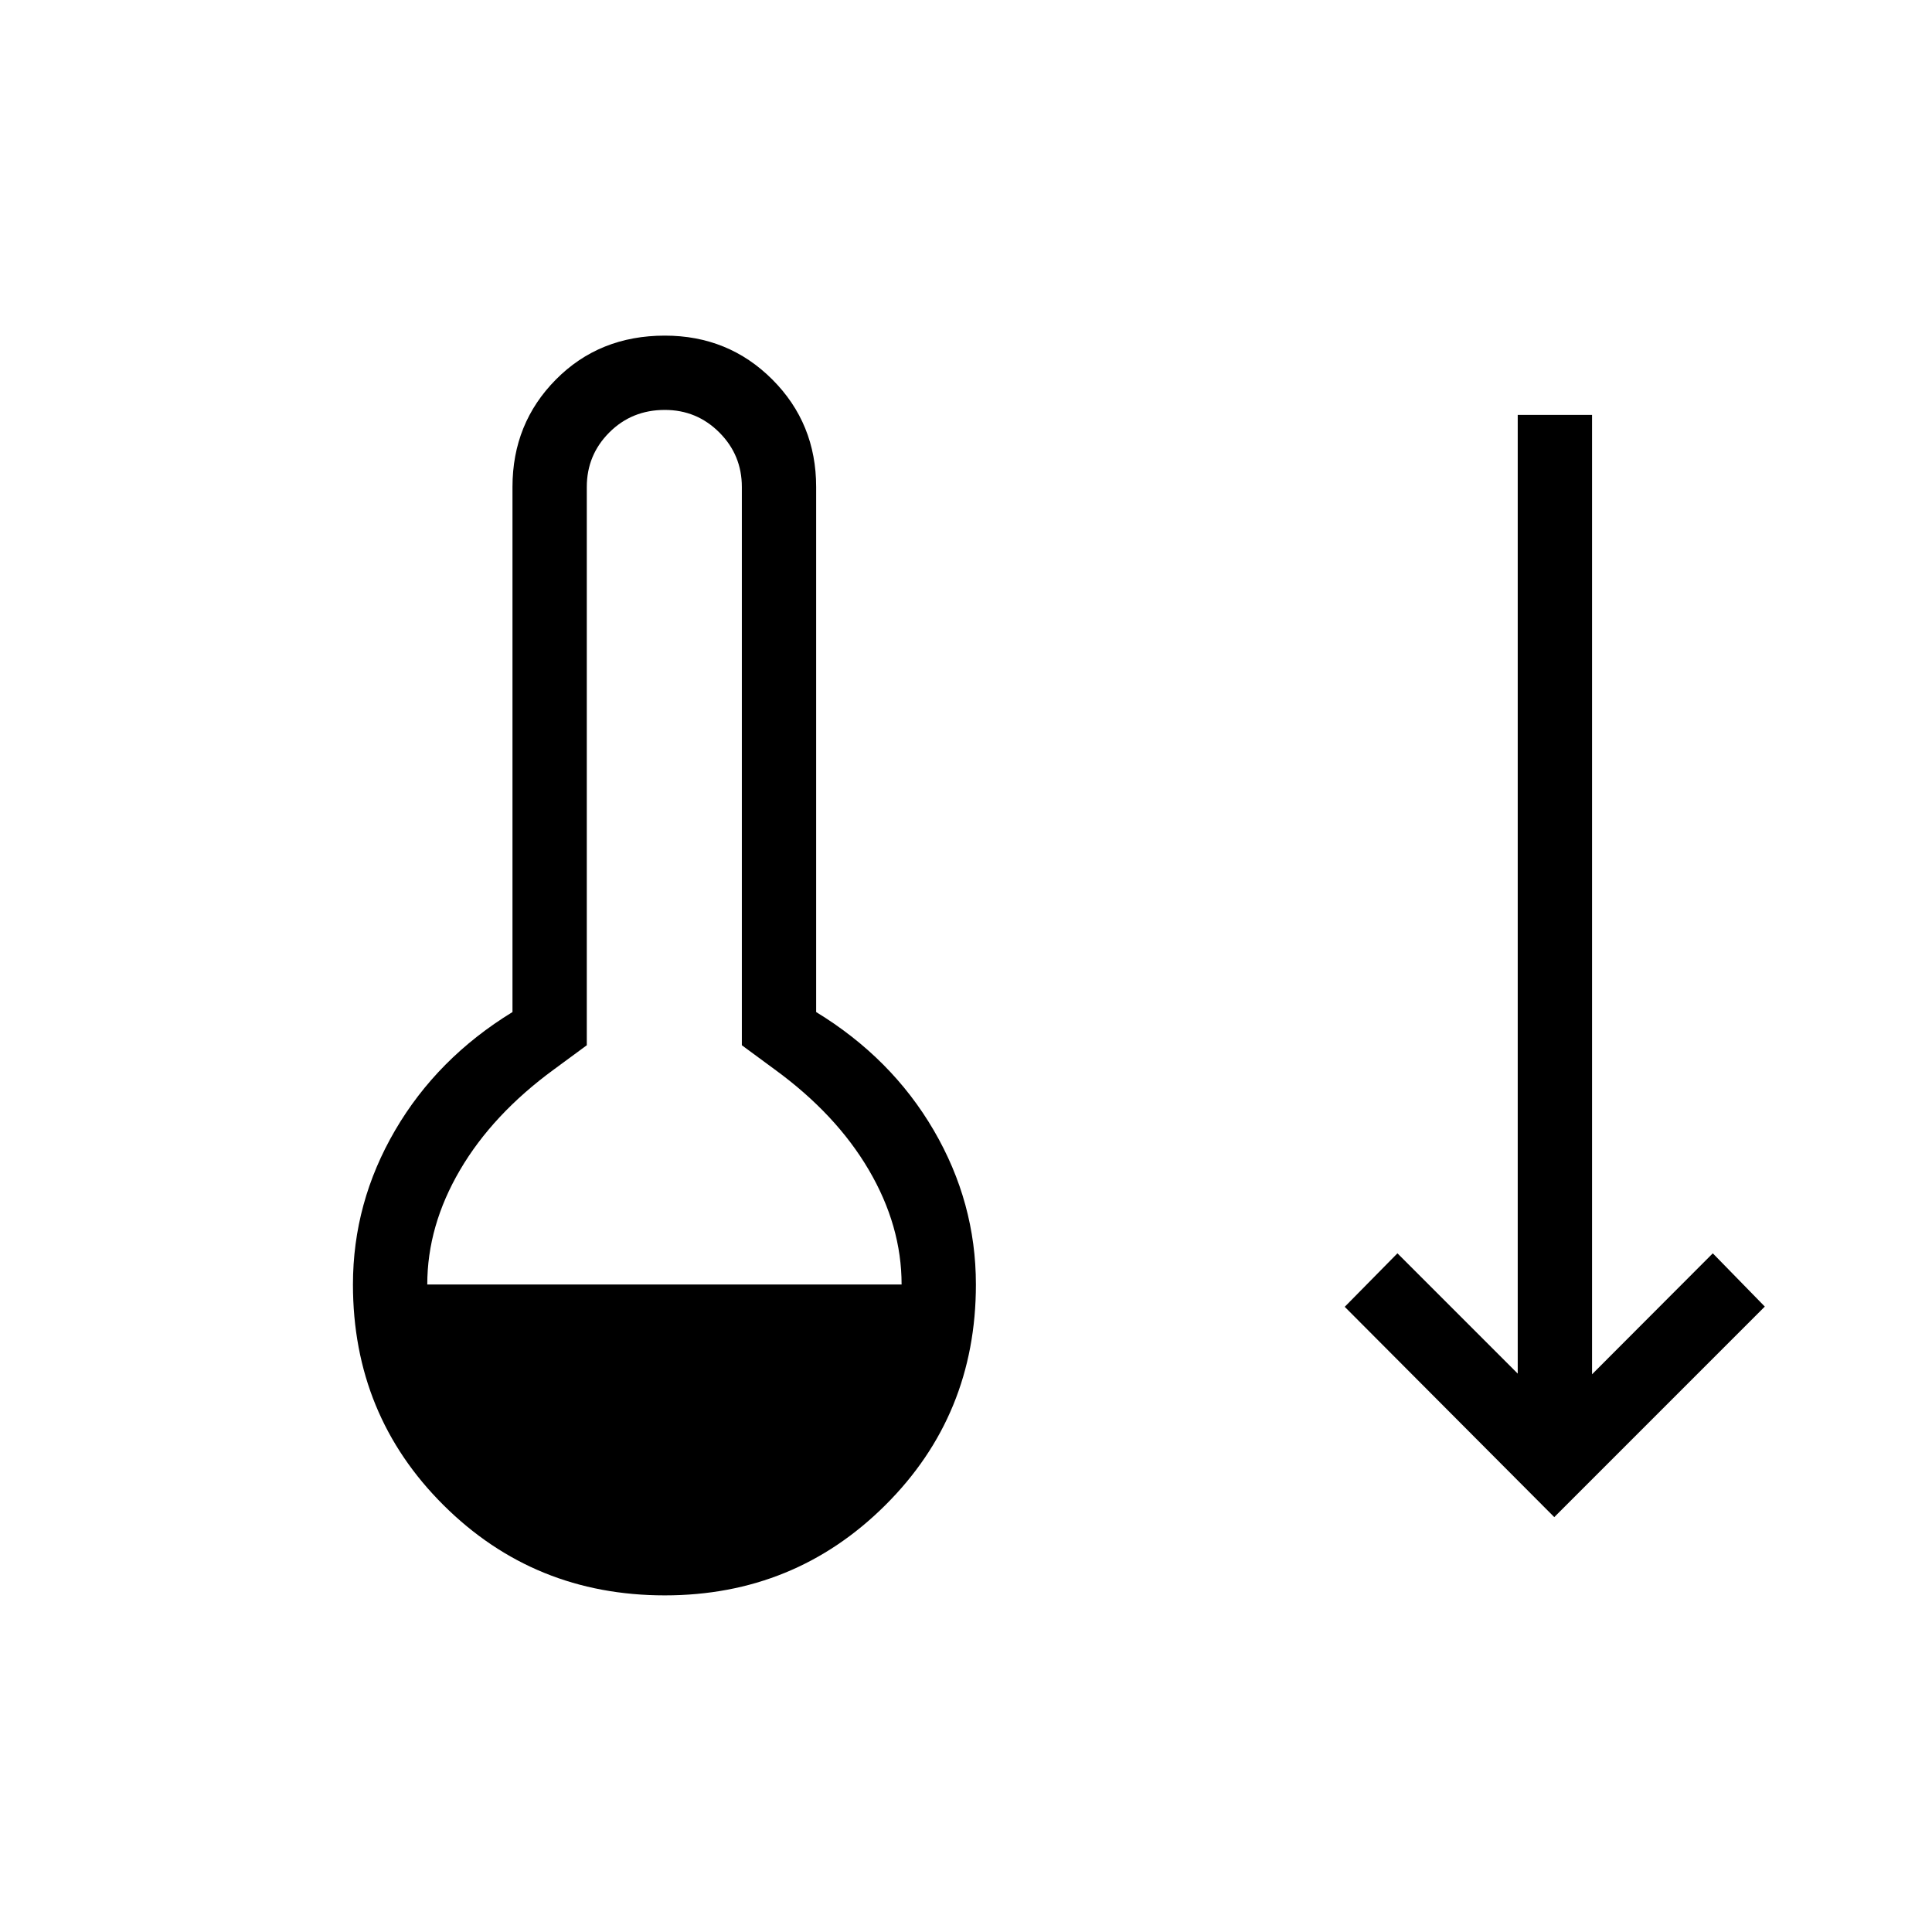 <svg xmlns="http://www.w3.org/2000/svg" height="24" viewBox="0 -960 960 960" width="24"><path d="M330.35-167.27q-64.89 0-109.93-44.79-45.04-44.79-45.04-109.67 0-40.73 20.95-76.62 20.94-35.88 58.32-58.77v-260.92q0-31.61 21.6-53.4t54.1-21.79q31.61 0 53.4 21.79t21.79 53.4v260.92q37.5 22.89 58.44 58.77 20.94 35.89 20.94 76.62 0 64.88-45.04 109.67-45.03 44.79-109.53 44.79ZM212.31-321.73H448q0-29.15-16.27-56.9t-46.81-49.99l-16.3-12v-277.42q0-15.88-11.2-27.08-11.19-11.19-27.07-11.19-16.39 0-27.58 11.19-11.19 11.2-11.19 27.08v277.42l-16.31 12q-30.42 22.24-46.69 49.99-16.27 27.75-16.27 56.9Zm560 115.58-104.12-104.5 26.19-26.58 59.77 59.77v-476.39h36.93v476.73l60-60.11 25.84 26.46-104.61 104.62Z"/></svg>
